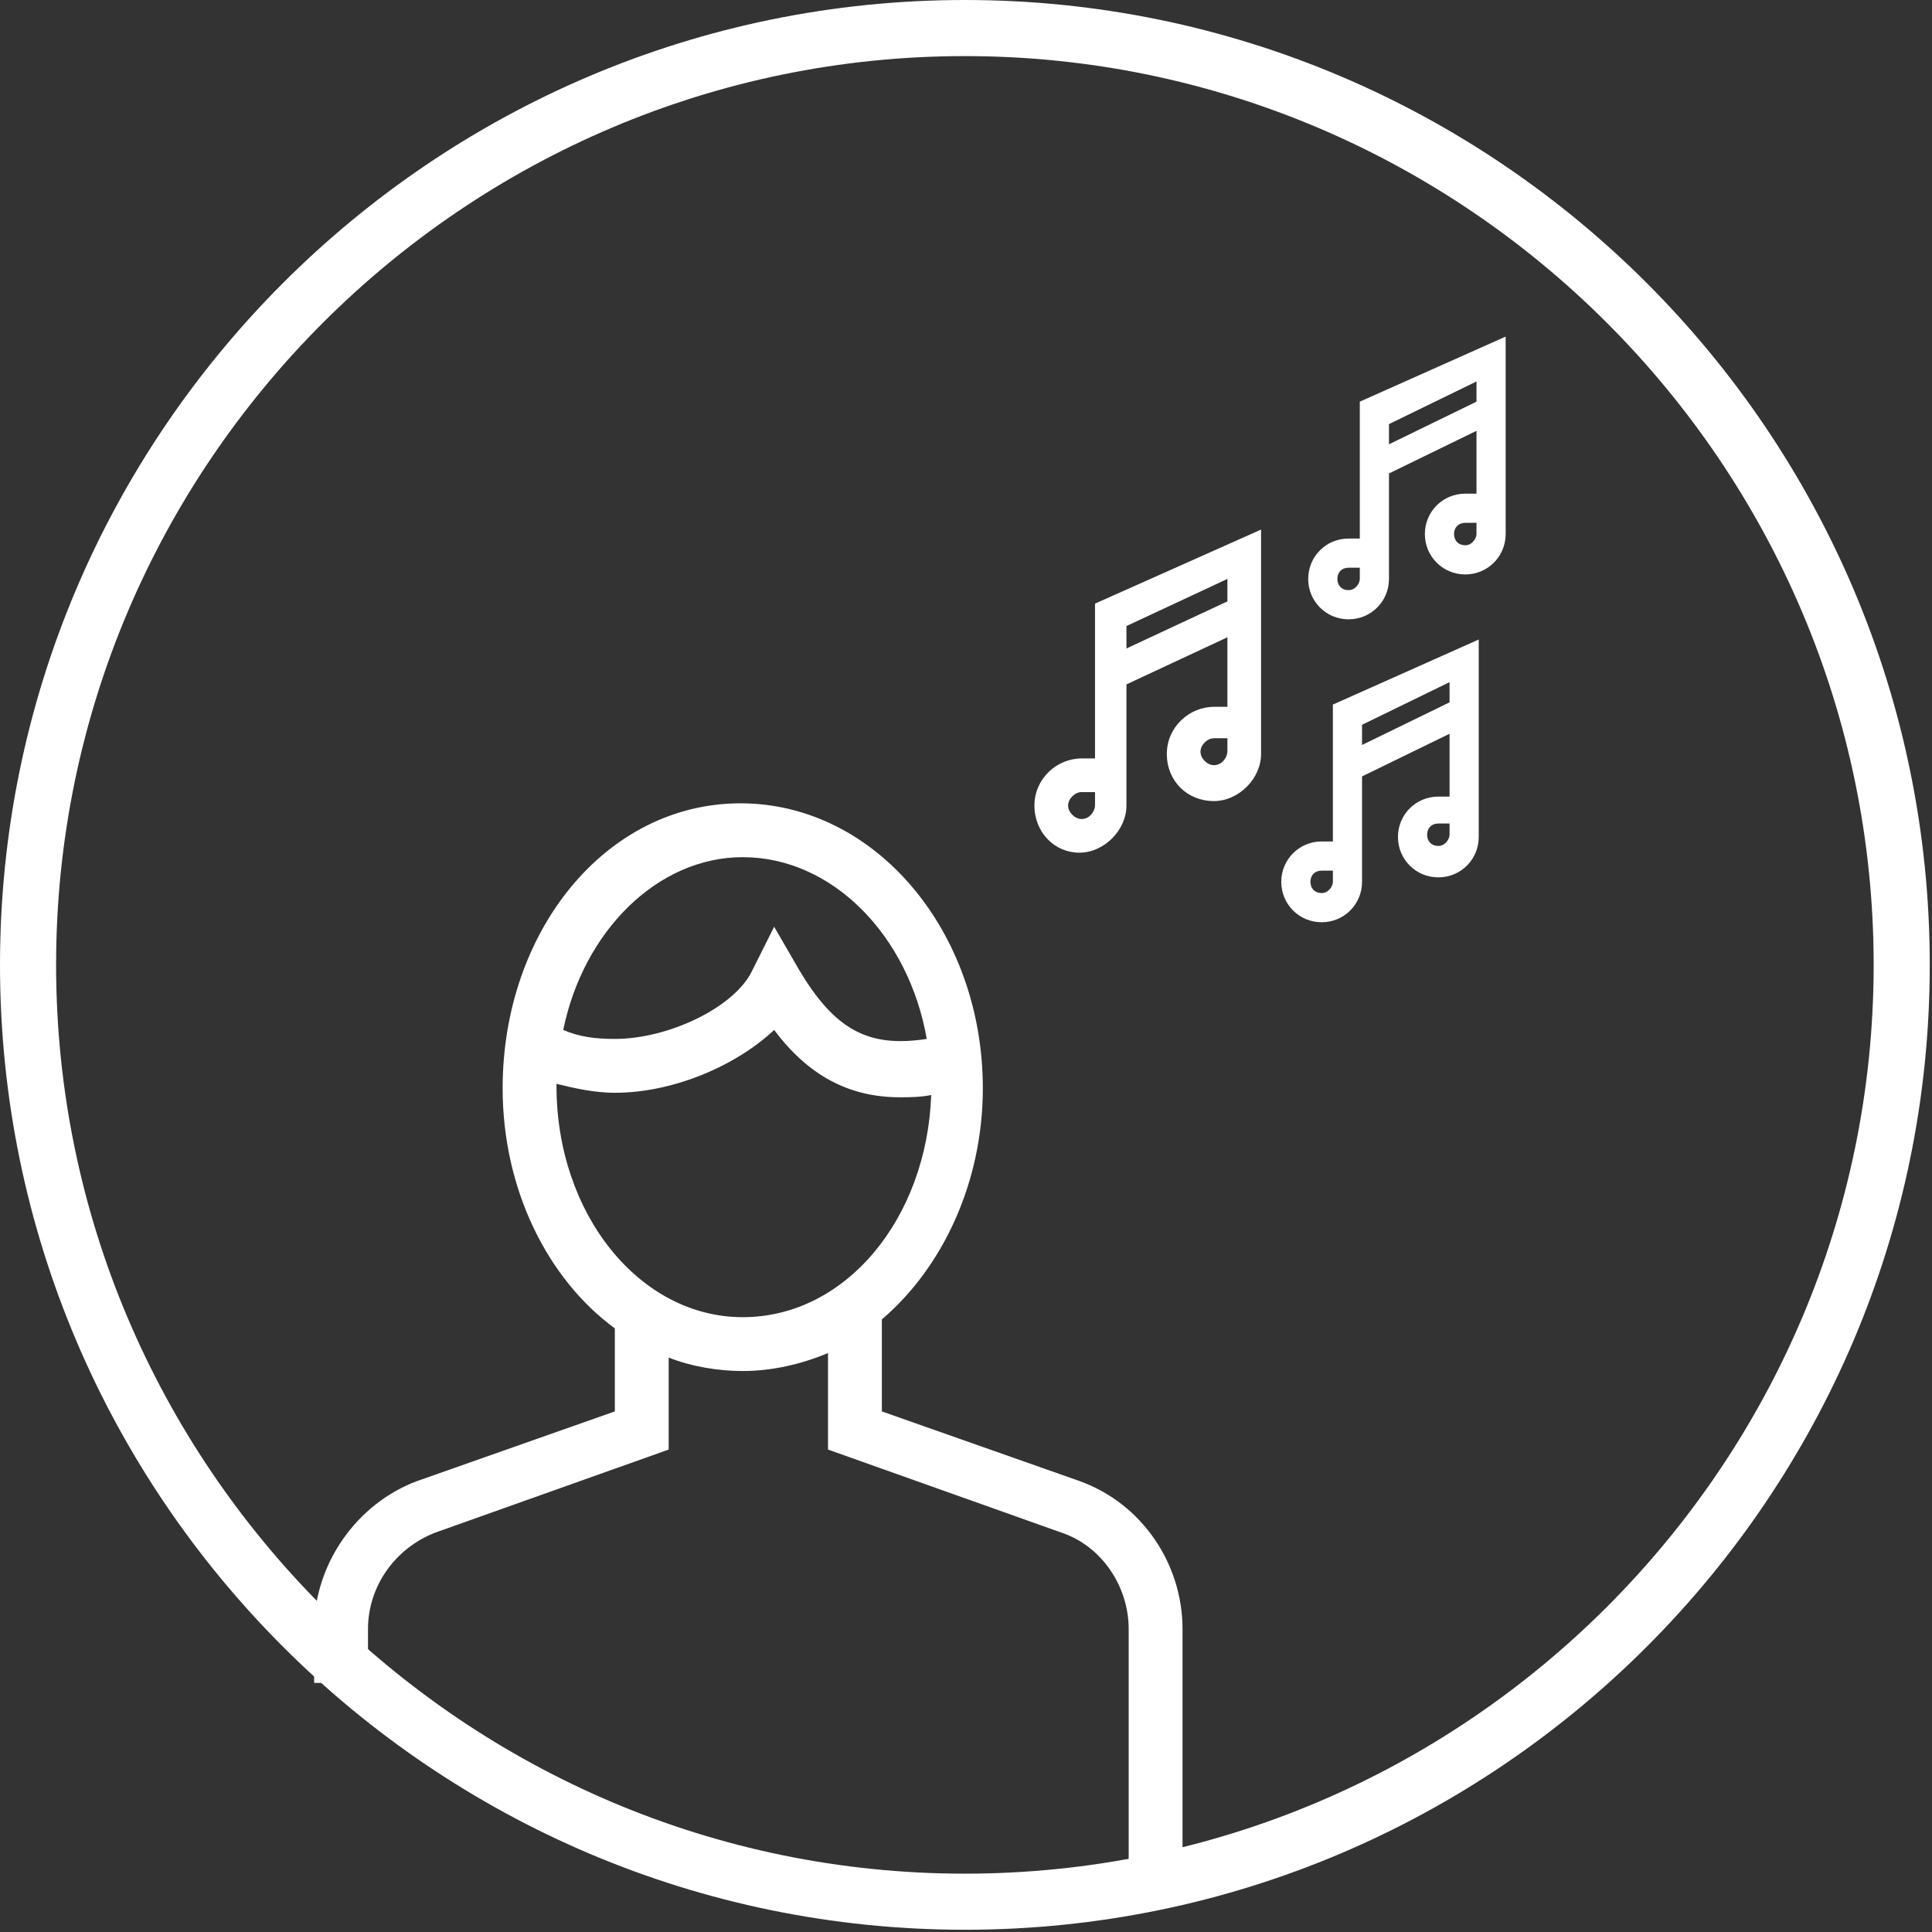 <svg xmlns="http://www.w3.org/2000/svg" viewBox="-19 -19 86.1 86.1" enable-background="new -19 -19 86.1 86.1"><rect x="-19" y="-19" width="86.1" height="86.1" fill="#333333" stroke="none"/><g fill="#FFF"><path d="M-439.5 127.6c-1.5 0-2.9-.3-4.3-.9-.4-.2-.6-.5-.7-.9-.1-.4 0-.8.3-1.1l4.3-4.3V117h-3.4l-4.3 4.3c-.3.3-.7.4-1.1.3-.4-.1-.7-.3-.9-.7-1.7-4.1-.8-8.9 2.3-12 2.1-2.1 4.8-3.2 7.7-3.2 1.2 0 2.4.2 3.5.6l17.8-17.8c-1.3-3.9-.3-8.3 2.6-11.2 2.1-2.1 4.8-3.2 7.7-3.2 1.5 0 2.9.3 4.3.9.4.2.6.5.7.9.1.4 0 .8-.3 1.1l-4.3 4.3v3.4h3.4l4.3-4.3c.3-.3.7-.4 1.1-.3.4.1.7.3.9.7 1.7 4.1.8 8.9-2.3 12-2.1 2.1-4.8 3.2-7.7 3.2-1.2 0-2.4-.2-3.5-.6l-17.8 17.8c1.3 3.9.3 8.3-2.6 11.2-2 2.1-4.8 3.2-7.7 3.2zm-1.5-2.5c.5.1 1 .1 1.5.1 2.3 0 4.4-.9 6-2.5 2.5-2.5 3.2-6.1 1.8-9.4-.2-.5-.1-1 .3-1.3l18.9-18.9c.4-.4.9-.5 1.3-.3 1.1.4 2.2.7 3.3.7 2.3 0 4.4-.9 6-2.5 2-2 2.9-4.8 2.4-7.5l-3.2 3.2c-.2.2-.5.4-.9.4h-5.2c-.7 0-1.2-.5-1.2-1.2v-5.2c0-.3.1-.6.4-.9l3.2-3.2c-.5-.1-1-.1-1.5-.1-2.3 0-4.4.9-6 2.5-2.5 2.5-3.2 6.1-1.8 9.4.2.5.1 1-.3 1.3l-18.9 18.9c-.4.4-.9.5-1.3.3-1.1-.4-2.2-.7-3.3-.7-2.3 0-4.4.9-6 2.5-2 2-2.9 4.8-2.4 7.5l3.2-3.2c.2-.2.5-.4.9-.4h5.2c.7 0 1.2.5 1.2 1.2v5.2c0 .3-.1.6-.4.9l-3.2 3.2zM-401.7 127.6c-1.3 0-2.5-.5-3.4-1.4l-11.2-11.2c-.5-.5-.5-1.2 0-1.7l5.2-5.2c.5-.5 1.2-.5 1.7 0l11.2 11.2c.9.9 1.4 2.1 1.4 3.4 0 1.3-.5 2.5-1.4 3.4-1 1-2.2 1.5-3.5 1.5zm-12.1-13.5l10.3 10.3c.9.9 2.5.9 3.4 0 .5-.5.7-1.1.7-1.7 0-.7-.3-1.3-.7-1.7l-10.3-10.3-3.4 3.4zM-427.636 98.605l-13.928-13.928 1.697-1.696 13.927 13.928zM-418.1 117.9c-.3 0-.6-.1-.9-.4-.5-.5-.5-1.2 0-1.7l10.3-10.3c.5-.5 1.2-.5 1.7 0s.5 1.2 0 1.7l-10.3 10.3c-.2.3-.5.4-.8.4zM-442.3 86.8c-.3 0-.6-.1-.9-.4l-6.9-6.9c-.2-.2-.4-.5-.4-.9s.1-.6.4-.9l3.4-3.4c.5-.5 1.2-.5 1.7 0l6.9 6.9c.2.2.4.5.4.9s-.1.6-.4.9l-3.4 3.4c-.2.3-.5.4-.8.4zm-5.2-8.1l5.2 5.2 1.7-1.7-5.2-5.2-1.7 1.7zM-413.525 112.694l-8.908-8.908 1.697-1.697 8.908 8.908z"/></g><path fill="#FFF" d="M-423.7 143.9c-23.7 0-43-19.3-43-43s19.3-43 43-43 43 19.3 43 43-19.2 43-43 43zm0-83.6c-22.3 0-40.5 18.2-40.5 40.5s18.2 40.5 40.5 40.5 40.5-18.2 40.5-40.5-18.1-40.5-40.5-40.5zM24 67C.3 67-19 47.7-19 24S.3-19 24-19 67 .3 67 24 47.7 67 24 67zm0-83.5C1.7-16.5-16.5 1.7-16.5 24S1.7 64.5 24 64.5 64.5 46.3 64.5 24 46.3-16.5 24-16.5z"/><path d="M34.4 14.5c0 .3.3.6.6.6.4 0 .6-.4.6-.6v-.6H35c-.3 0-.6.3-.6.6zM28.5 16.9c0 .3.3.6.6.6.4 0 .6-.4.6-.6v-.6h-.6c-.3 0-.6.2-.6.6zM14.5 24.3l1-2 1.1 1.9c1.5 2.7 3.1 3.6 5.7 3.1-.8-4.6-4.2-8.1-8.2-8.1-3.9 0-7.1 3.3-8.1 7.7.7.3 1.5.4 2.3.4 2.5 0 5.4-1.4 6.2-3zM21.1 29.9c-2.3 0-4.1-1-5.6-3-1.7 1.6-4.5 2.8-7.1 2.8-.9 0-1.8-.1-2.6-.4v.1c0 5.7 3.7 10.3 8.3 10.3 4.5 0 8.2-4.4 8.3-9.9-.4.1-.8.1-1.3.1zM35.7 6.8l-4.5 2.1v1l4.5-2.1z" fill="none"/><path fill="#FFF" d="M29.1 47l-8.8-3.1v-4.1c2.7-2.3 4.5-6.1 4.5-10.3 0-7-4.8-12.7-10.8-12.7S3.4 22.5 3.4 29.5c0 4.5 2 8.5 5 10.7v3.7L-.4 47C-3.1 48-5 50.7-5 53.6V56h2.4v-2.4c0-1.9 1.2-3.6 3-4.3l10.4-3.7v-4.1c1 .4 2.2.6 3.3.6 1.3 0 2.6-.3 3.8-.8v4.3l10.4 3.7c1.8.6 3 2.4 3 4.3v12.3h2.4V53.6c0-2.9-1.8-5.6-4.6-6.6zm-15-27.8c4 0 7.4 3.5 8.2 8.1-2.6.4-4.1-.4-5.7-3.1l-1.1-1.9-1 2c-.8 1.6-3.7 3-6.1 3-.9 0-1.6-.1-2.3-.4.9-4.4 4.2-7.7 8-7.7zm0 20.5c-4.6 0-8.3-4.6-8.3-10.3v-.1c.8.2 1.7.4 2.6.4 2.6 0 5.4-1.2 7.1-2.8 1.5 2 3.3 3 5.6 3 .4 0 .9 0 1.4-.1-.2 5.5-3.8 9.9-8.4 9.9zM35.7 12.5h-.6c-1.1 0-2.1.9-2.1 2.1s.9 2.1 2.1 2.1c1.1 0 2.1-1 2.1-2.1v-10l-7.4 3.3v6.9h-.6c-1.1 0-2.1.9-2.1 2.1s.9 2.1 2 2.1 2.1-1 2.1-2.1v-5.4l4.5-2.1v3.1zm0 2c0 .2-.2.6-.6.6-.3 0-.6-.3-.6-.6s.3-.6.6-.6h.6v.6zm-5.9 2.4c0 .2-.2.6-.6.6-.3 0-.6-.3-.6-.6s.3-.6.6-.6h.6v.6zm1.4-7v-1l4.5-2.1v1l-4.5 2.1z"/><path d="M45.7 4.8c0 .3.2.5.5.5s.5-.3.5-.5v-.6h-.5c-.2 0-.5.3-.5.6zM40.6 6.8c0 .3.2.5.5.5s.5-.3.5-.5v-.5h-.5c-.3 0-.5.2-.5.5zM42.9.7l3.9-1.8v-1L42.9-.2z" fill="none"/><path fill="#FFF" d="M41.6-1.1V5h-.5c-1 0-1.8.8-1.8 1.8s.8 1.8 1.8 1.8 1.8-.8 1.8-1.8V2.1L46.8.2V3h-.5c-1 0-1.8.8-1.8 1.8s.8 1.8 1.8 1.8 1.8-.8 1.8-1.8V-4l-6.5 2.9zm0 7.9c0 .2-.2.5-.5.5s-.5-.2-.5-.5.2-.5.5-.5h.5v.5zm5.2-2c0 .2-.2.5-.5.5s-.5-.2-.5-.5.2-.5.5-.5h.5v.5zm0-5.9L42.9.8v-.9L46.8-2v.9z"/><path d="M44.6 18.2c0 .3.2.5.5.5s.5-.3.5-.5v-.5h-.5c-.3 0-.5.3-.5.5zM39.4 20.3c0 .3.2.5.5.5s.5-.3.5-.5v-.5h-.5c-.3 0-.5.2-.5.5zM41.7 14.2l3.9-1.9v-.9l-3.9 1.9z" fill="none"/><path fill="#FFF" d="M40.4 12.4v6.1h-.5c-1 0-1.8.8-1.8 1.8s.8 1.8 1.8 1.8 1.8-.8 1.8-1.8v-4.7l3.9-1.9v2.8h-.5c-1 0-1.8.8-1.8 1.8s.8 1.8 1.8 1.8 1.8-.8 1.8-1.8V9.5l-6.5 2.9zm0 7.9c0 .2-.2.5-.5.5s-.5-.2-.5-.5.2-.5.5-.5h.5v.5zm5.2-2.1c0 .2-.2.5-.5.5s-.5-.2-.5-.5.2-.5.5-.5h.5v.5zm0-5.9l-3.9 1.9v-.9l3.9-1.9v.9zM-187.1 24c-23.7 0-43-19.3-43-43s19.3-43 43-43 43 19.3 43 43-19.3 43-43 43zm0-83.6c-22.3 0-40.5 18.2-40.5 40.5s18.2 40.5 40.5 40.5 40.5-18.2 40.5-40.5-18.2-40.5-40.5-40.5zM-187.1 13.4c-.2 0-.4-.1-.7-.2-.3-.2-7.7-4.5-15.2-11.4-10.2-9.4-15.3-18.7-15.3-27.7 0-12 8.2-17.5 15.7-17.5 5.8 0 12.4 3.3 15.4 10.7 3.1-7.3 9.6-10.7 15.4-10.7 7.6 0 15.7 5.5 15.7 17.5 0 8.9-5.2 18.2-15.3 27.7-7.5 6.9-14.9 11.2-15.2 11.4-.1.1-.3.2-.5.2zm-15.4-54.2c-6.3 0-13.1 4.7-13.1 14.9 0 18 24.2 33.8 28.6 36.4 4.3-2.7 28.6-18.4 28.6-36.4 0-10.3-6.8-14.9-13.1-14.9-5.8 0-12.4 4-14.2 12.9-.1.6-.7 1.1-1.3 1.1s-1.2-.4-1.3-1.1c-1.8-8.9-8.4-12.9-14.2-12.9zM-192.2-19.9v12.6h-1.6c-2.1 0-3.8 1.7-3.8 3.8s1.7 3.8 3.8 3.8c2 0 3.8-1.8 3.8-3.8v-11.1l8.5-3.4v7.4h-1.6c-2.1 0-3.8 1.7-3.8 3.8S-185.1-3-183-3c2 0 3.8-1.8 3.8-3.8v-18.3l-13 5.2zm0 16.3c0 .7-.7 1.6-1.6 1.6-.9 0-1.6-.7-1.6-1.6 0-.9.7-1.6 1.6-1.6h1.6v1.6zm10.7-3.2c0 .7-.7 1.6-1.6 1.6-.9 0-1.6-.7-1.6-1.6s.7-1.6 1.6-1.6h1.6v1.6zm0-13.7l-8.5 3.4v-1.3l8.5-3.4v1.3zM-136.6-207c-23.7 0-43-19.3-43-43s19.3-43 43-43 43 19.3 43 43-19.3 43-43 43zm0-83.5c-22.3 0-40.5 18.2-40.5 40.5s18.2 40.5 40.5 40.5 40.5-18.2 40.5-40.5-18.2-40.5-40.5-40.5z"/><g fill="#FFF"><path d="M-119.2-245h-.2c-.7-.1-1.1-.7-1-1.4l2.3-15.1c.6-4-.5-8-3.1-11s-6.4-4.8-10.4-4.8h-10c-4 0-7.8 1.7-10.4 4.8-2.6 3-3.7 7-3.1 11l2.3 15.1c.1.7-.4 1.3-1 1.4-.7.1-1.3-.4-1.4-1l-2.3-15.1c-.7-4.7.6-9.4 3.7-13 3.1-3.6 7.5-5.6 12.3-5.6h10c4.7 0 9.2 2.1 12.3 5.6 3.1 3.6 4.4 8.3 3.7 13l-2.3 15.1c-.3.5-.8 1-1.4 1zM-151.5-220.2c-.7 0-1.2-.6-1.2-1.2v-2.5c0-.7.6-1.2 1.2-1.2s1.2.6 1.2 1.2v2.5c0 .7-.6 1.2-1.2 1.2zM-121.7-220.2c-.7 0-1.2-.6-1.2-1.2v-2.5c0-.7.6-1.2 1.2-1.2s1.2.6 1.2 1.2v2.5c.1.7-.5 1.2-1.2 1.2zM-120.4-222.6h-32.3c-4.8 0-8.7-3.9-8.7-8.7v-5c0-.8-.5-1.4-1.1-1.7-2.3-1-3.8-3.2-3.8-5.7 0-3.4 2.8-6.2 6.2-6.2 5.5 0 10 4.5 10 10v1.8c2.2-.8 6.5-1.8 13.7-1.8 7.2 0 11.5 1 13.7 1.8v-1.8c0-5.5 4.5-10 10-10 3.4 0 6.2 2.8 6.2 6.2 0 2.5-1.5 4.8-3.8 5.7-.7.3-1.1 1-1.1 1.7v5c-.3 4.7-4.2 8.7-9 8.7zm-39.8-24.9c-2.1 0-3.7 1.7-3.7 3.7 0 1.5.9 2.9 2.3 3.4 1.6.7 2.7 2.3 2.7 4v5c0 3.4 2.8 6.2 6.2 6.2h32.3c3.4 0 6.2-2.8 6.2-6.2v-5c0-1.8 1.1-3.3 2.7-4 1.4-.6 2.3-1.9 2.3-3.4 0-2.1-1.7-3.7-3.7-3.7-4.1 0-7.5 3.3-7.5 7.5v6.1l-1.9-1.3s-3.7-2.3-14.2-2.3l-14.2 2.3-1.9 1.2v-6c-.2-4.2-3.5-7.5-7.6-7.5zM-130.4-253.7c-.3 0-.6-.1-.9-.4l-2.5-2.5c-.5-.5-.5-1.3 0-1.8l2.5-2.5c.5-.5 1.3-.5 1.8 0s.5 1.3 0 1.8l-1.6 1.6 1.6 1.6c.5.5.5 1.3 0 1.8-.3.2-.6.4-.9.4zM-142.8-253.7c-.3 0-.6-.1-.9-.4-.5-.5-.5-1.3 0-1.8l1.6-1.6-1.6-1.6c-.5-.5-.5-1.3 0-1.8s1.3-.5 1.8 0l2.5 2.5c.5.5.5 1.3 0 1.8l-2.5 2.5c-.3.2-.6.4-.9.4zM-136.6-252.5c-2.7 0-5-2.2-5-5 0-2.7 2.2-5 5-5 2.7 0 5 2.2 5 5s-2.3 5-5 5zm0-7.5c-1.4 0-2.5 1.1-2.5 2.5s1.1 2.5 2.5 2.5 2.5-1.1 2.5-2.5c0-1.3-1.1-2.5-2.5-2.5z"/></g></svg>